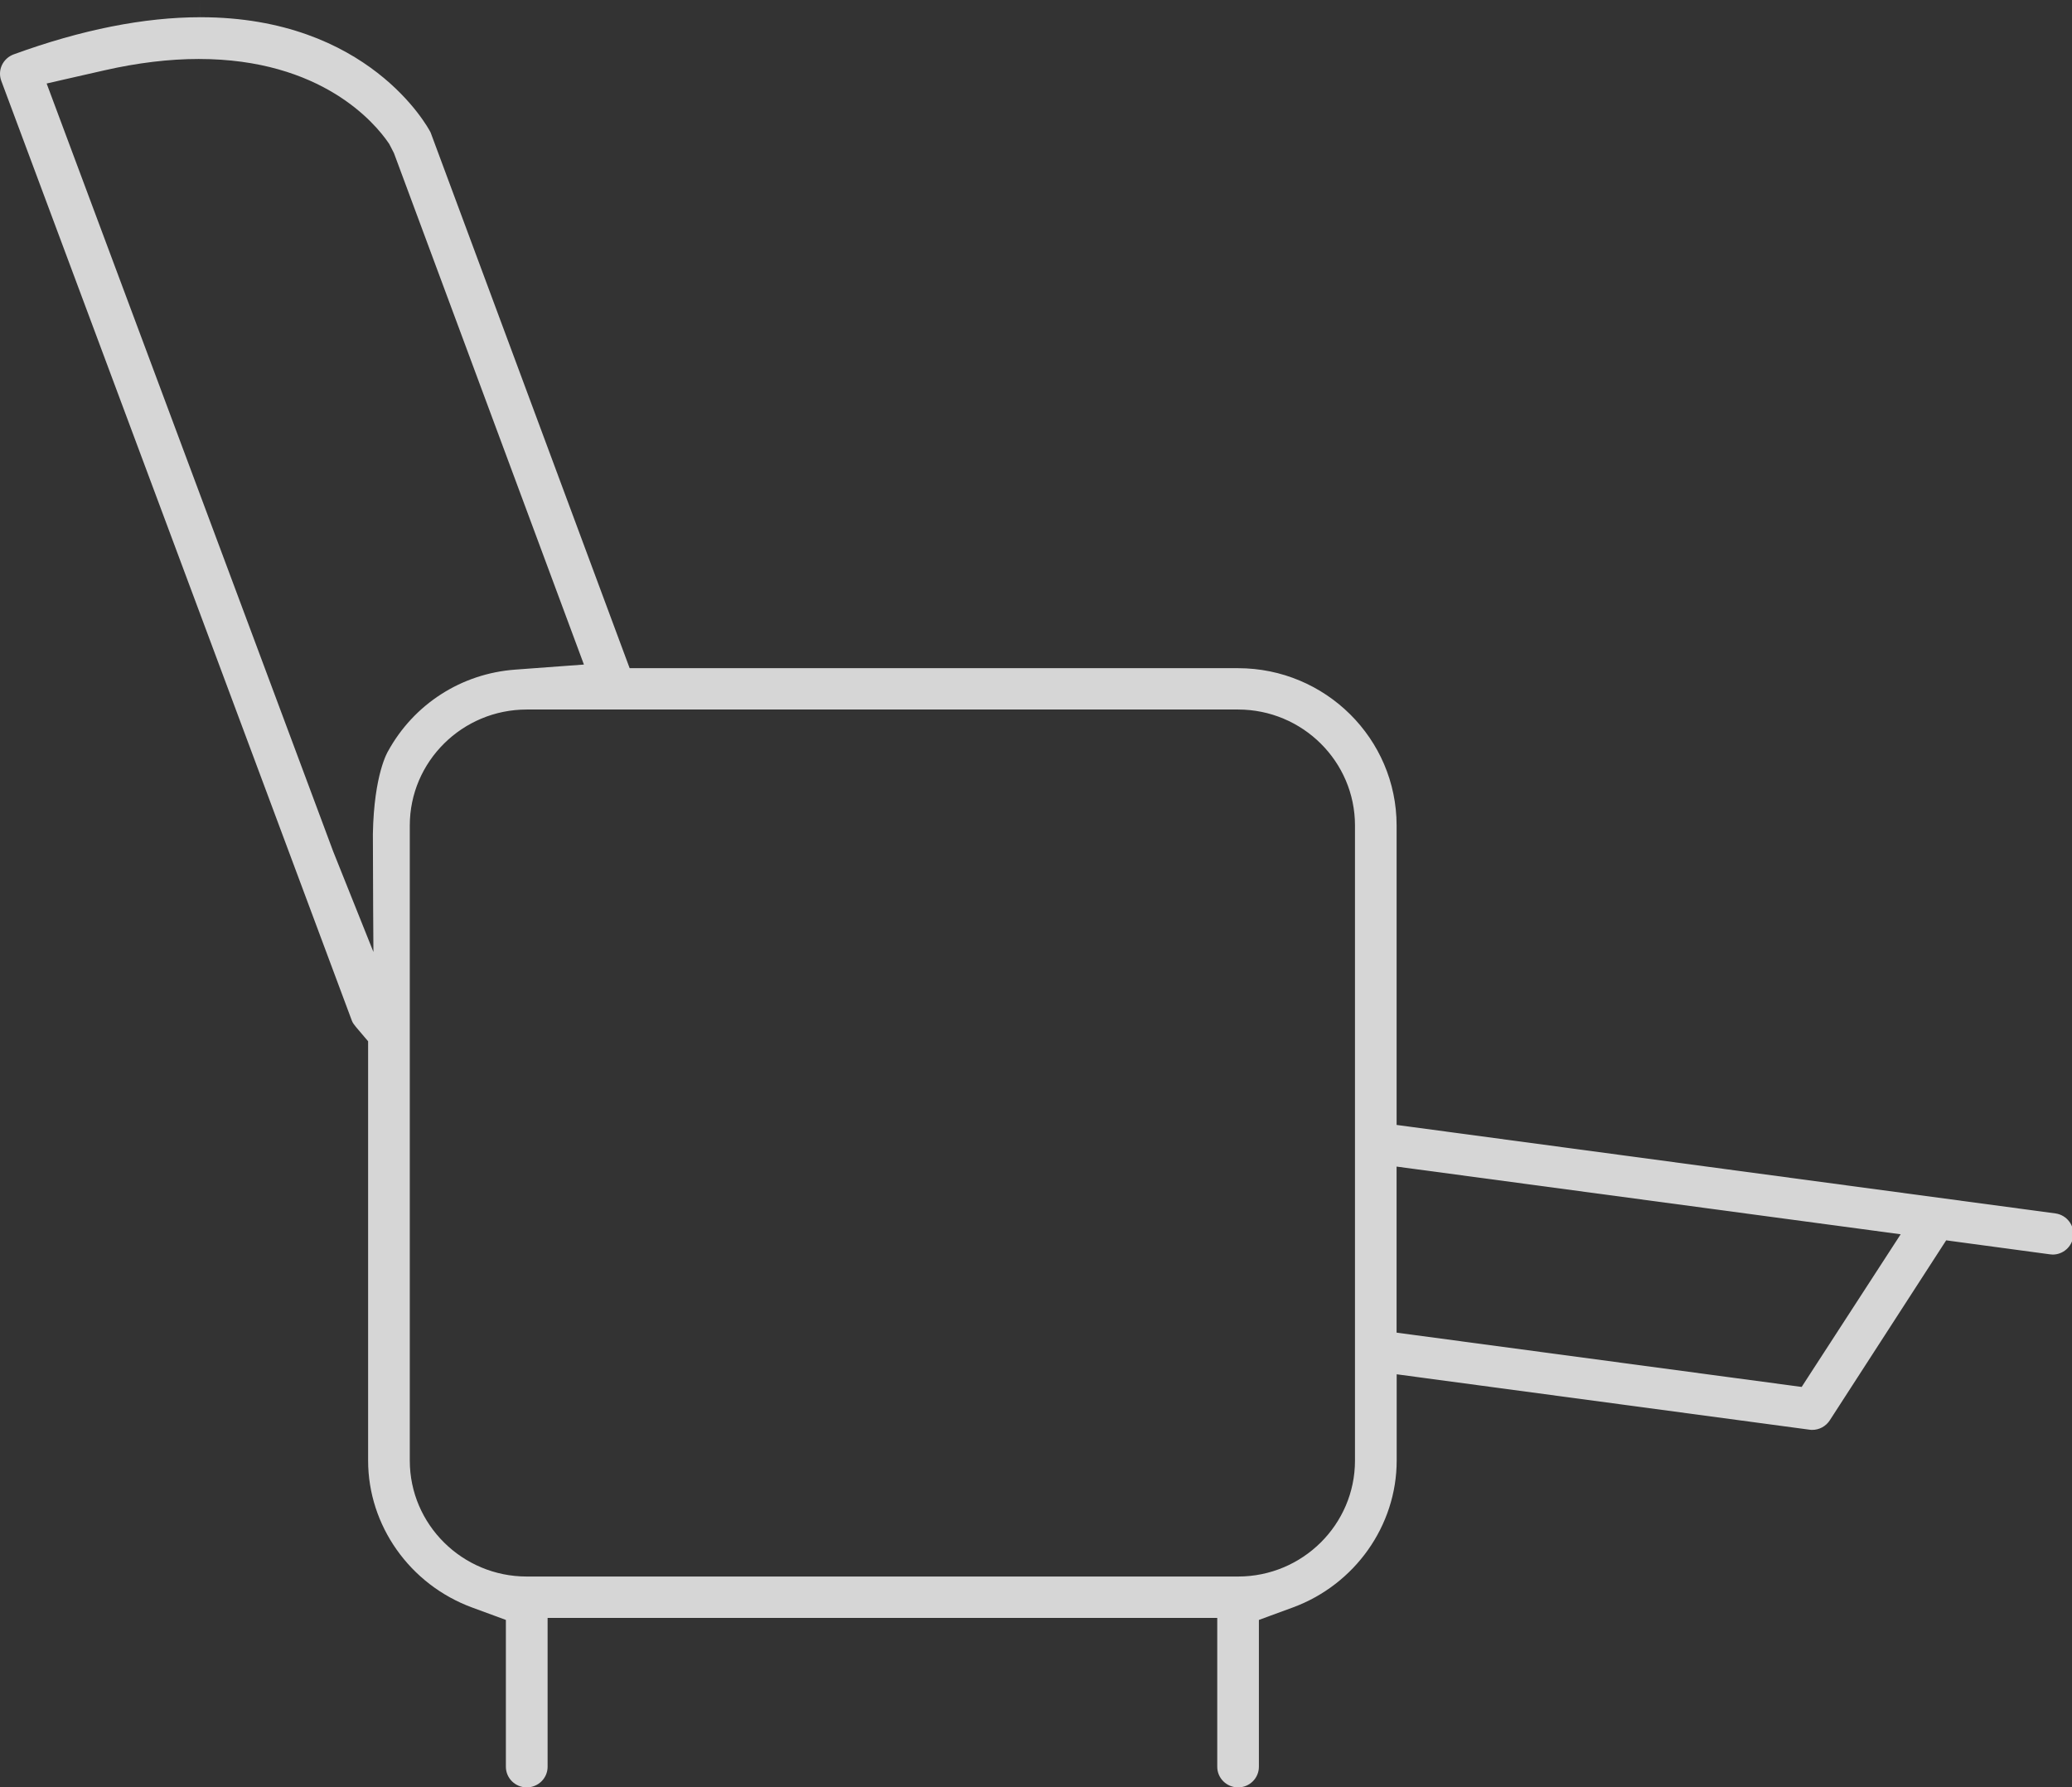 <svg xmlns="http://www.w3.org/2000/svg" xmlns:xlink="http://www.w3.org/1999/xlink" width="80" height="69"><rect width="100%" height="100%" fill="#333333" stroke="none"/><rect id="backgroundrect" width="100%" height="100%" x="0" y="0" fill="none" stroke="none"/>
    
<g class="currentLayer" style=""><title>Layer 1</title><path fill-rule="evenodd" opacity="0.8" fill="rgb(255, 255, 255)" d="M7.741,-1.0013580298284808e-8 L7.742,0.665 C14.221,0.665 16.519,4.911 16.613,5.09 C16.624,5.11 16.634,5.132 16.648,5.174 L24.149,25.362 L24.311,25.797 L24.778,25.797 L47.801,25.797 C51.177,25.797 53.923,28.521 53.923,31.869 L53.923,42.851 L53.923,43.431 L54.503,43.509 L79.358,46.847 C79.797,46.907 80.106,47.309 80.047,47.745 C79.994,48.139 79.653,48.436 79.254,48.436 C79.221,48.436 79.187,48.432 79.143,48.426 L75.566,47.944 L75.142,47.886 L74.911,48.243 L70.648,54.835 C70.497,55.067 70.243,55.205 69.967,55.205 C69.939,55.205 69.913,55.204 69.859,55.196 L54.686,53.16 L53.926,53.058 L53.926,53.818 L53.926,56.39 C53.926,58.899 52.315,61.177 49.918,62.06 L49.043,62.381 L48.606,62.542 L48.606,63.004 L48.606,68.21 C48.606,68.65 48.246,69.007 47.803,69.007 C47.359,69.007 46.998,68.65 46.998,68.21 L46.998,63.127 L46.998,62.463 L46.328,62.463 L21.813,62.463 L21.143,62.463 L21.143,63.127 L21.143,68.21 C21.143,68.65 20.782,69.007 20.338,69.007 C19.894,69.007 19.532,68.65 19.532,68.21 L19.532,63.004 L19.532,62.542 L19.096,62.381 L18.223,62.06 C15.824,61.176 14.213,58.898 14.213,56.39 L14.213,40.444 L14.213,40.201 L14.055,40.016 L13.741,39.646 C13.662,39.552 13.612,39.476 13.588,39.412 L0.05,3.122 C-0.024,2.923 -0.016,2.707 0.073,2.516 C0.163,2.324 0.328,2.173 0.527,2.1 C3.137,1.148 5.564,0.665 7.741,0.665 L7.741,-1.0013580298284808e-8 M14.418,36.753 C14.418,36.753 14.397,33.899 14.397,32.196 C14.439,29.871 14.979,29.009 14.979,29.009 C15.977,27.186 17.811,26.006 19.887,25.853 L21.659,25.722 L22.545,25.657 L22.238,24.83 L15.224,5.948 L15.21,5.911 L15.192,5.875 L15.045,5.59 L15.026,5.554 L15.003,5.521 C14.484,4.76 12.422,2.277 7.671,2.277 C6.533,2.277 5.307,2.425 4.029,2.716 L2.543,3.054 L1.801,3.224 L2.065,3.932 L12.352,31.497 L12.864,32.871 M20.338,60.866 L47.801,60.866 C50.291,60.866 52.316,58.858 52.316,56.39 L52.316,31.87 C52.316,29.401 50.291,27.393 47.801,27.393 L20.338,27.393 C17.848,27.393 15.822,29.401 15.822,31.87 L15.822,56.39 C15.822,58.858 17.848,60.866 20.338,60.866 M69.563,53.546 L69.793,53.19 L72.816,48.53 L73.385,47.653 L72.342,47.512 L54.682,45.141 L53.922,45.039 L53.922,45.799 L53.922,50.87 L53.922,51.45 L54.502,51.528 L69.14,53.49 L69.563,53.546 " id="svg_1" class=""/></g></svg>